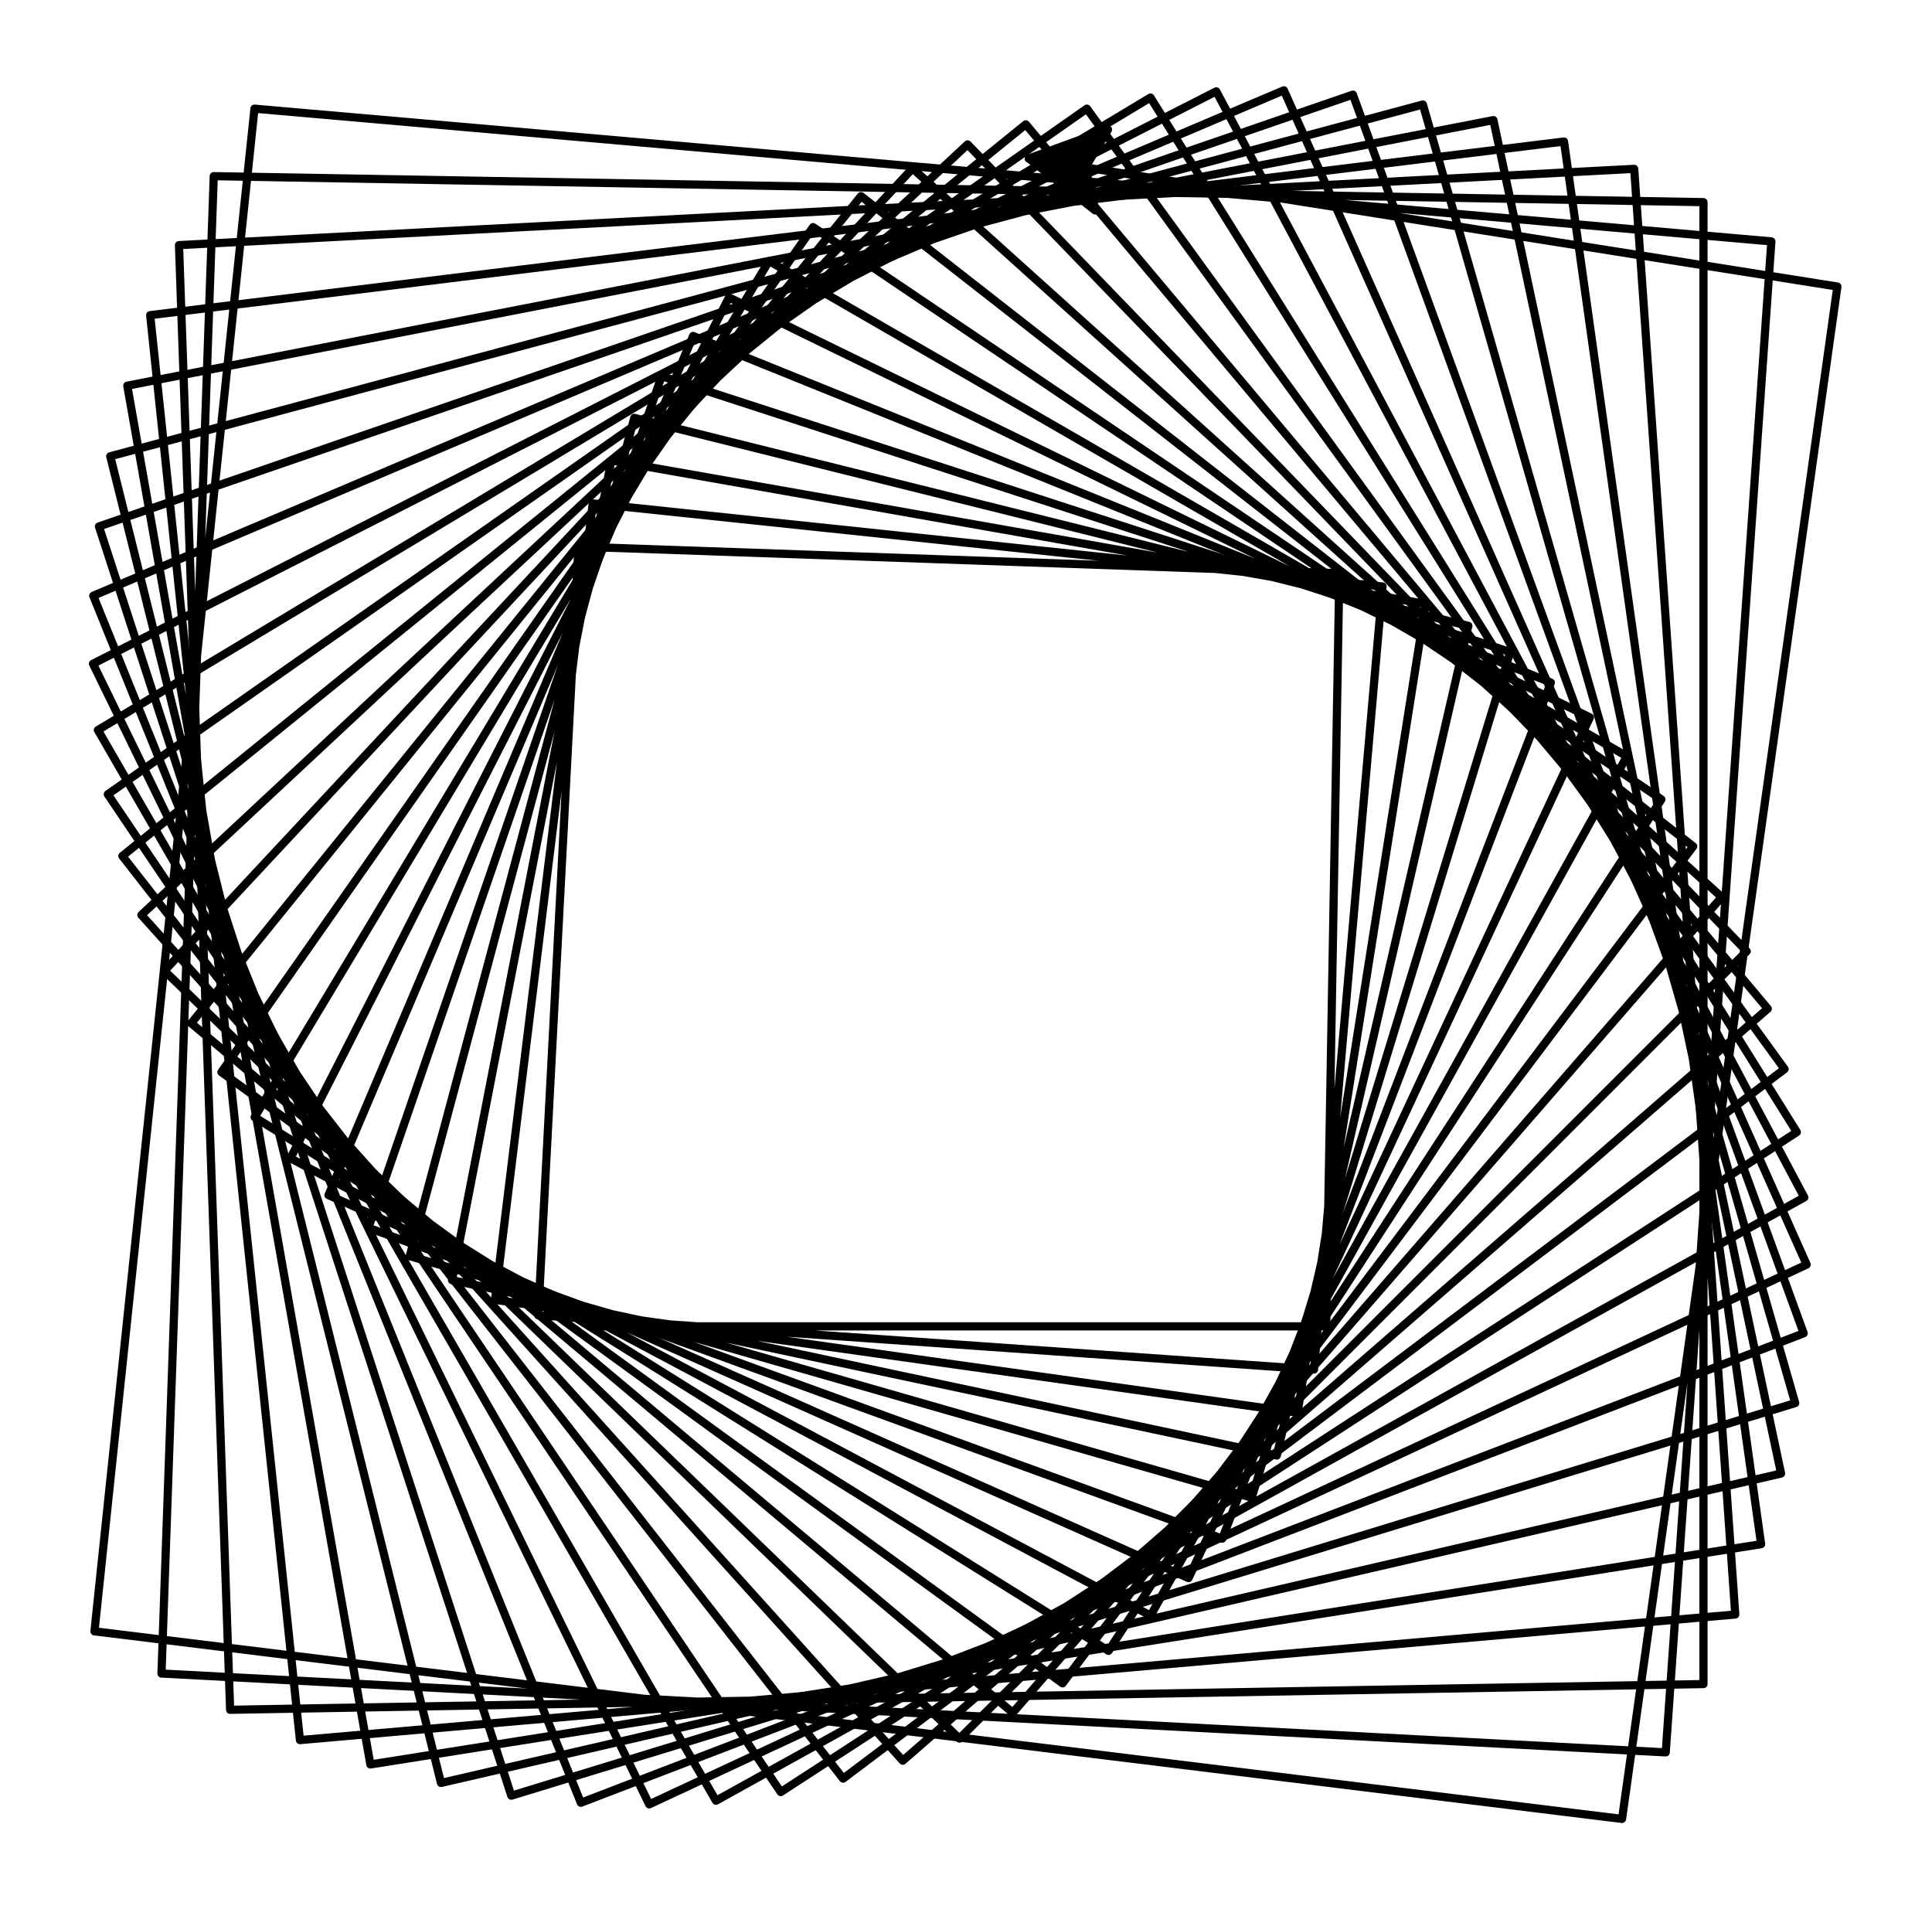 <?xml version="1.0" ?><!DOCTYPE svg  PUBLIC '-//W3C//DTD SVG 1.1//EN'  'http://www.w3.org/Graphics/SVG/1.1/DTD/svg11.dtd'><svg height="234.000" viewBox="-72.000 -162.000 236.000 234.000" width="236.000" xmlns="http://www.w3.org/2000/svg"><line fill="none" stroke="none" stroke-linecap="round" stroke-width="2.0" x1="0.0" x2="0.0" y1="0.0" y2="0.0"/><polyline fill="none" points="0.0,0.0 90.0,0.0 90.035,-2 91.606,-91.986 88.607,-92.091 -1.338,-95.232 -1.547,-91.237 -6.257,-1.36 -1.269,-1.012 88.511,5.266 89.034,-0.711 96.878,-90.368 89.917,-91.1 0.41,-100.508 -0.565,-92.567 -11.534,-3.238 -2.621,-1.985 86.503,10.54 88.067,0.663 102.146,-88.229 91.314,-90.139 2.681,-105.767 0.391,-93.988 -16.782,-5.641 -4.066,-2.938 83.967,15.774 87.117,2.133 107.362,-85.561 92.808,-89.19 5.481,-110.963 1.34,-95.508 -21.953,-8.574 -5.612,-3.889 80.902,20.919 86.164,3.705 112.478,-82.362 94.408,-88.234 8.813,-116.045 2.301,-97.135 -27,-12.038 -7.266,-4.856 77.306,25.926 85.19,5.387" stroke="#000" stroke-linecap="round" stroke-linejoin="round"/><polyline fill="none" points="85.19,5.387 117.443,-78.635 96.118,-87.251 12.671,-120.965 3.294,-98.873 -31.872,-16.028 -9.033,-5.859 73.186,30.747 84.174,7.183 122.209,-74.385 97.942,-86.221 17.051,-125.674 4.339,-100.726 -36.52,-20.535 -10.915,-6.921 68.55,35.332 83.095,9.093 126.728,-69.623 99.881,-85.123 21.939,-130.123 5.457,-102.693 -40.896,-25.548 -12.911,-8.061 63.414,39.632 81.931,11.117 130.949,-64.363 101.933,-83.935 27.319,-134.262 6.671,-104.773 -44.951,-31.049 -15.018,-9.301 57.794,43.599 80.663,13.251 134.826,-58.626 104.094,-82.637 33.173,-138.046 8,-106.96 -48.639,-37.017 -17.231,-10.663 51.713,47.188 79.267,15.49 138.313,-52.434 106.358,-81.206" stroke="#000" stroke-linecap="round" stroke-linejoin="round"/><polyline fill="none" points="106.358,-81.206 39.474,-141.428 9.467,-109.249 -51.913,-43.427 -19.543,-12.167 45.198,50.352 77.724,17.825 141.364,-45.814 108.715,-79.623 46.196,-144.364 11.091,-111.628 -54.731,-50.248 -21.944,-13.834 38.278,53.049 76.014,20.246 143.938,-38.799 111.155,-77.868 53.305,-146.812 12.893,-114.087 -57.05,-57.448 -24.42,-15.683 30.989,55.238 74.116,22.739 145.993,-31.424 113.665,-75.92 60.764,-148.731 14.892,-116.611 -58.832,-64.989 -26.958,-17.734 23.369,56.879 72.012,25.29 147.492,-23.727 116.227,-73.762 68.534,-150.086 17.104,-119.184 -60.041,-72.831 -29.541,-20.003 15.459,57.939 69.686,27.881 148.402,-15.752 118.825,-71.378 76.572,-150.843 19.548,-121.787" stroke="#000" stroke-linecap="round" stroke-linejoin="round"/><polyline fill="none" points="19.548,-121.787 -60.643,-80.928 -32.148,-22.507 7.305,58.385 67.121,30.492 148.689,-7.544 121.438,-68.751 84.831,-150.97 22.237,-124.401 -60.608,-89.235 -34.761,-25.259 -1.046,58.187 64.305,33.102 148.327,0.849 124.043,-65.87 93.262,-150.442 25.184,-127.001 -59.912,-97.7 -37.354,-28.273 -9.543,57.322 61.224,35.687 147.291,9.373 126.619,-62.721 101.811,-149.235 28.401,-129.565 -58.532,-106.271 -39.905,-31.558 -18.132,55.768 57.869,38.222 145.563,17.977 129.138,-59.297 110.426,-147.33 31.895,-132.066 -56.451,-114.893 -42.386,-35.123 -26.757,53.509 54.233,40.682 143.125,26.603 131.574,-55.59 119.048,-144.714 35.674,-134.477 -53.655,-123.508 -44.77,-38.974" stroke="#000" stroke-linecap="round" stroke-linejoin="round"/><polyline fill="none" points="-44.77,-38.974 -35.362,50.533 50.31,43.038 139.968,35.193 133.899,-51.595 127.621,-141.375 39.742,-136.77 -50.135,-132.06 -47.029,-43.114 -43.888,46.831 46.098,45.261 136.085,43.69 136.085,-47.31 136.085,-137.31 44.099,-138.916 -45.888,-140.486 -49.133,-47.543 -52.274,42.402 41.597,47.322 131.474,52.032 138.1,-42.737 144.378,-132.517 48.744,-140.884 -40.914,-148.728 -51.053,-52.26 -60.461,37.247 36.809,49.19 126.138,60.159 139.916,-37.878 152.442,-127.002 53.673,-142.645" stroke="#000" stroke-linecap="round" stroke-linejoin="round"/><polygon fill="#000" fill-rule="evenodd" points="53.673,-142.645 61.78,-136.299 60.587,-141.55 63.344,-146.176" stroke="#000" stroke-linejoin="round"/></svg>